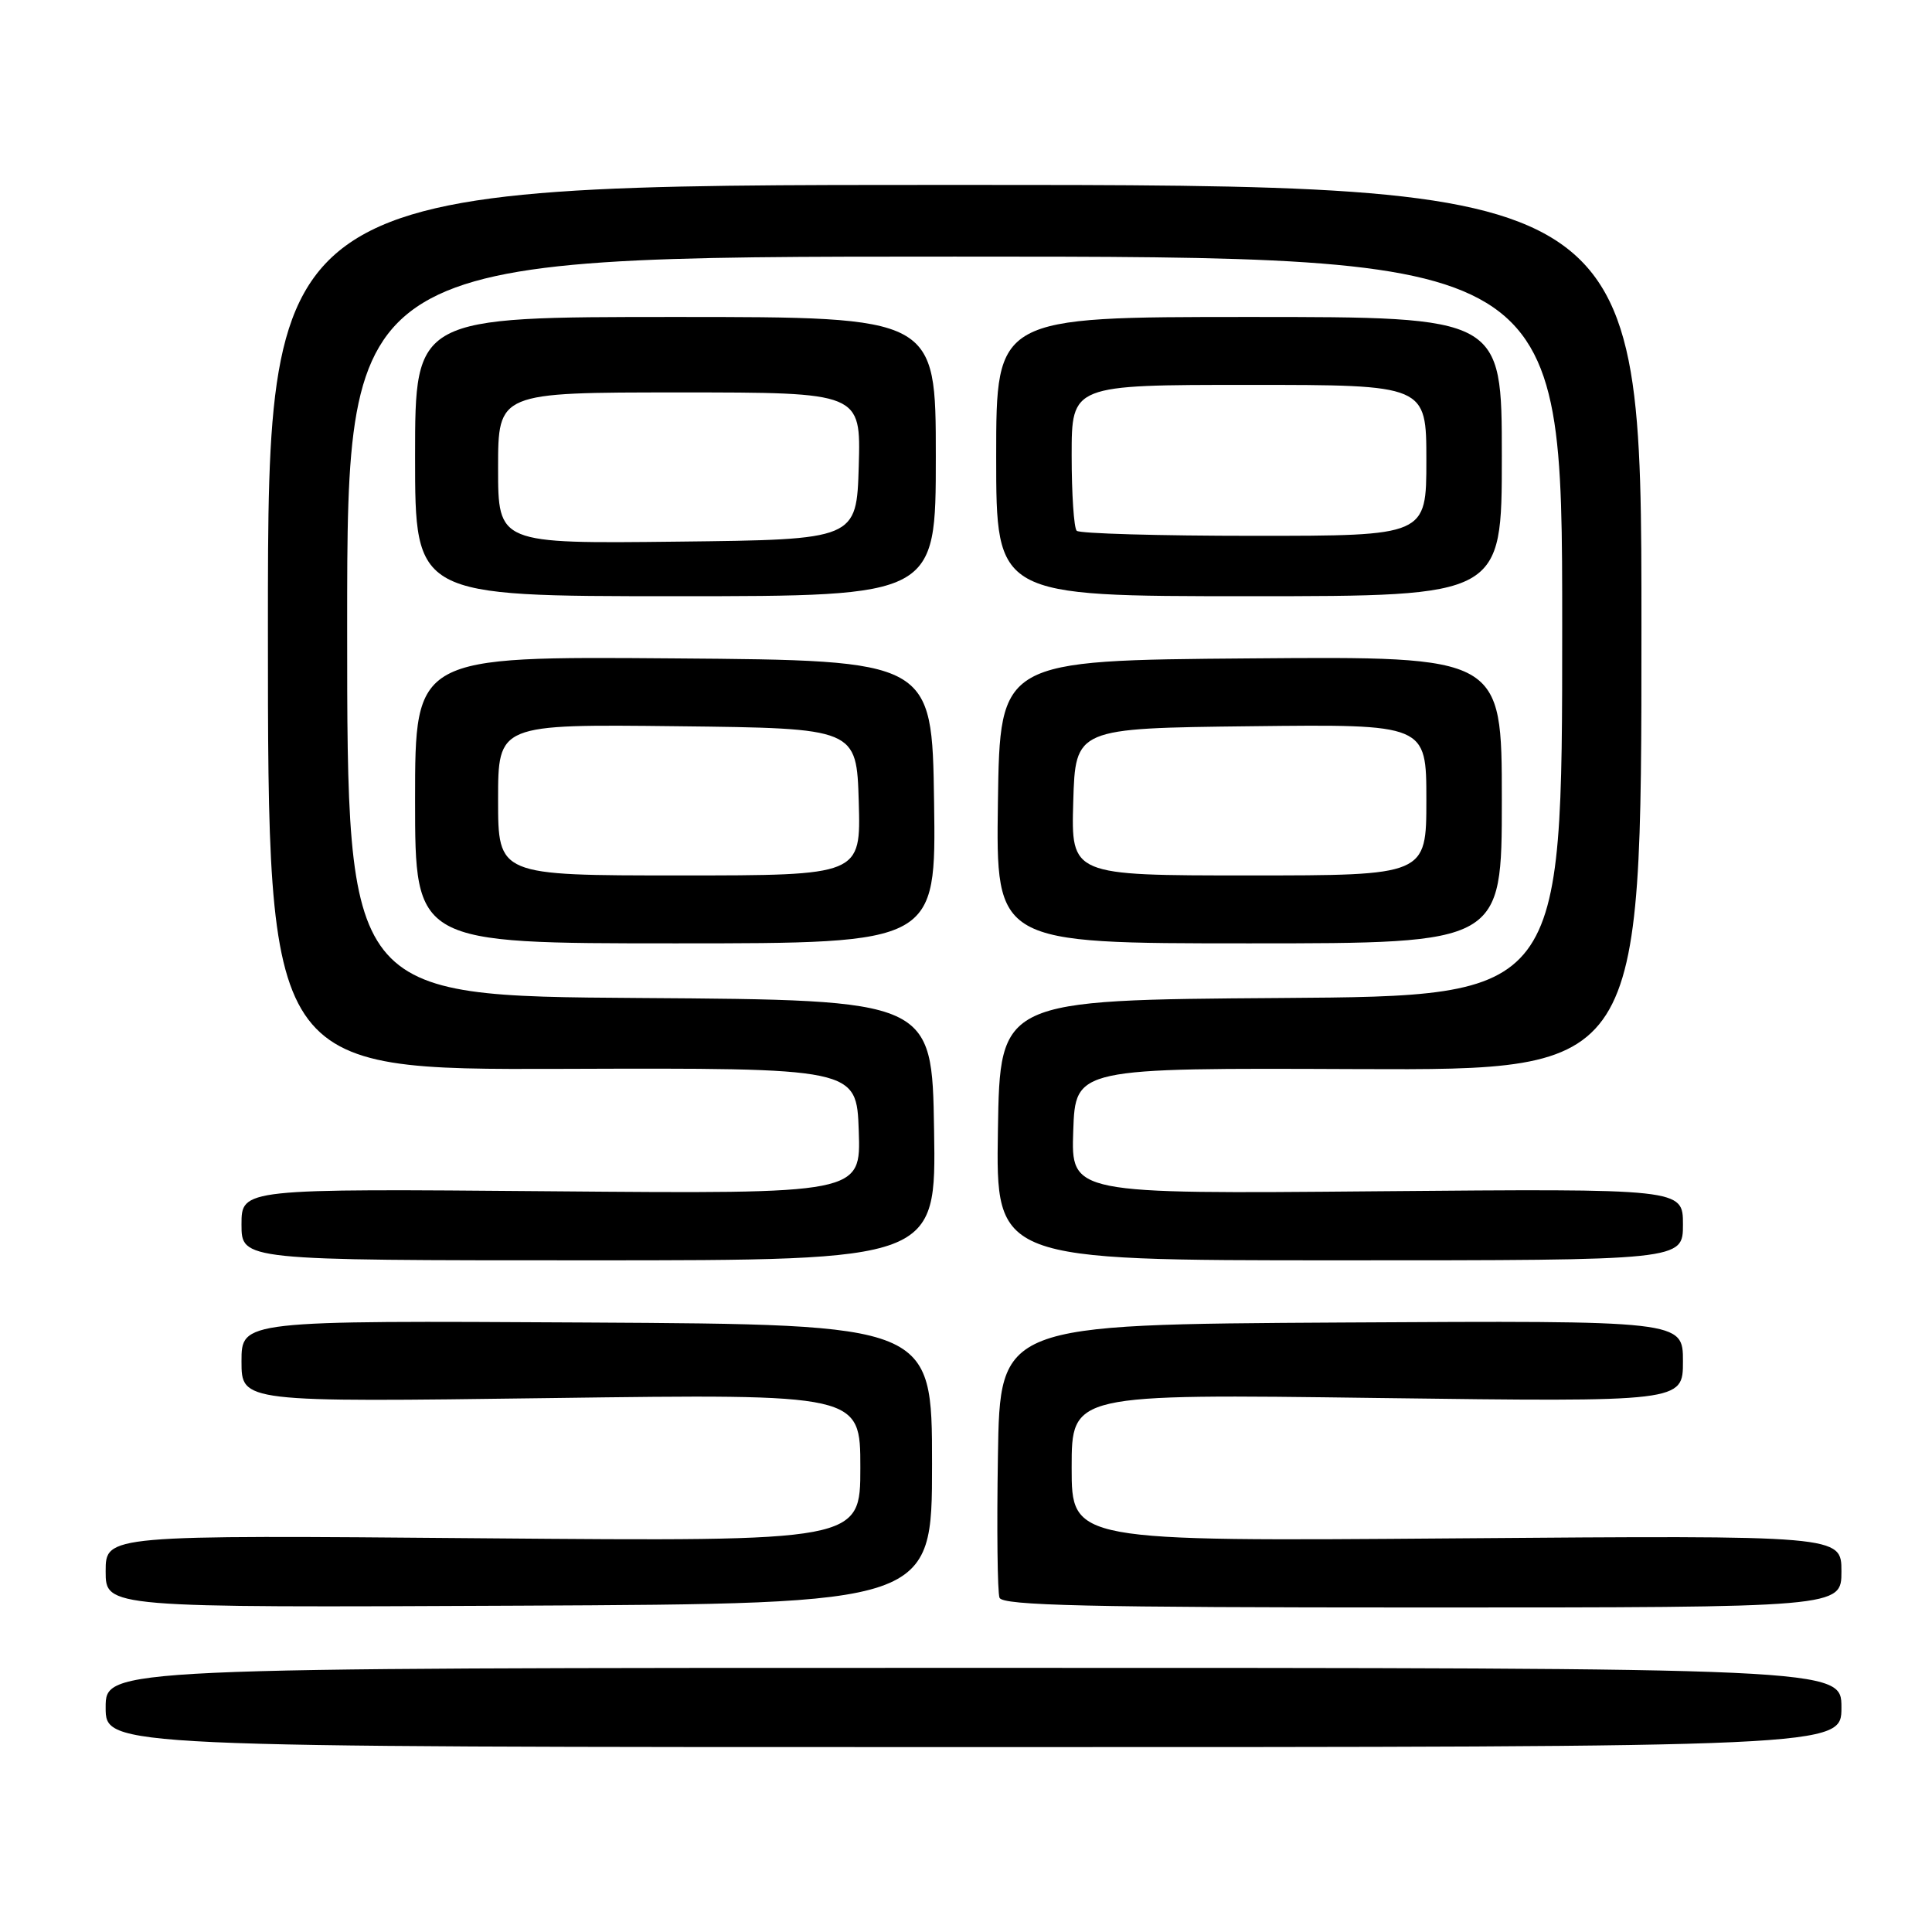 <?xml version="1.0" encoding="UTF-8" standalone="no"?>
<!DOCTYPE svg PUBLIC "-//W3C//DTD SVG 1.1//EN" "http://www.w3.org/Graphics/SVG/1.1/DTD/svg11.dtd" >
<svg xmlns="http://www.w3.org/2000/svg" xmlns:xlink="http://www.w3.org/1999/xlink" version="1.1" viewBox="0 0 256 256">
 <g >
 <path fill="currentColor"
d=" M 244.00 226.25 C 244.00 221.00 244.00 221.00 129.00 221.00 C 14.00 221.00 14.00 221.00 14.00 226.25 C 14.00 231.50 14.00 231.50 129.00 231.50 C 244.00 231.50 244.00 231.50 244.00 226.25 Z  M 123.50 194.00 C 123.50 175.50 123.50 175.50 77.75 175.24 C 32.00 174.98 32.00 174.98 32.00 180.39 C 32.00 185.80 32.00 185.80 73.00 185.25 C 114.00 184.70 114.00 184.70 114.00 194.47 C 114.00 204.25 114.00 204.25 64.00 203.83 C 14.00 203.40 14.00 203.40 14.00 208.21 C 14.00 213.02 14.00 213.02 68.75 212.76 C 123.50 212.50 123.50 212.50 123.50 194.00 Z  M 244.00 208.22 C 244.00 203.44 244.00 203.44 193.00 203.84 C 142.00 204.24 142.00 204.24 142.00 194.47 C 142.00 184.70 142.00 184.70 182.50 185.24 C 223.00 185.77 223.00 185.77 223.00 180.38 C 223.00 174.98 223.00 174.98 177.75 175.24 C 132.50 175.50 132.50 175.50 132.23 192.96 C 132.07 202.57 132.17 211.01 132.44 211.71 C 132.84 212.74 144.16 213.00 188.47 213.00 C 244.00 213.00 244.00 213.00 244.00 208.22 Z  M 123.77 149.75 C 123.50 132.50 123.50 132.50 84.75 132.24 C 46.00 131.98 46.00 131.98 46.00 82.99 C 46.00 34.00 46.00 34.00 126.50 34.00 C 207.00 34.00 207.00 34.00 207.00 82.99 C 207.00 131.98 207.00 131.98 169.75 132.24 C 132.50 132.50 132.50 132.50 132.23 149.75 C 131.95 167.00 131.95 167.00 177.48 167.00 C 223.00 167.00 223.00 167.00 223.00 162.25 C 223.00 157.50 223.00 157.50 182.46 157.85 C 141.92 158.21 141.92 158.21 142.21 149.85 C 142.50 141.50 142.50 141.50 180.00 141.66 C 217.50 141.81 217.50 141.81 217.50 83.16 C 217.50 24.50 217.50 24.50 126.50 24.50 C 35.50 24.50 35.50 24.50 35.50 83.13 C 35.50 141.76 35.50 141.76 74.50 141.63 C 113.50 141.50 113.50 141.50 113.79 149.85 C 114.08 158.20 114.08 158.20 73.04 157.85 C 32.00 157.50 32.00 157.50 32.00 162.25 C 32.00 167.00 32.00 167.00 78.02 167.00 C 124.05 167.00 124.05 167.00 123.77 149.75 Z  M 123.77 106.25 C 123.50 87.50 123.50 87.50 89.25 87.24 C 55.00 86.97 55.00 86.97 55.00 105.99 C 55.00 125.00 55.00 125.00 89.52 125.00 C 124.04 125.00 124.04 125.00 123.77 106.25 Z  M 199.00 105.99 C 199.00 86.97 199.00 86.97 165.75 87.24 C 132.50 87.50 132.50 87.50 132.23 106.25 C 131.96 125.00 131.96 125.00 165.48 125.00 C 199.00 125.00 199.00 125.00 199.00 105.99 Z  M 124.00 60.50 C 124.00 42.00 124.00 42.00 89.50 42.00 C 55.00 42.00 55.00 42.00 55.00 60.50 C 55.00 79.00 55.00 79.00 89.50 79.00 C 124.00 79.00 124.00 79.00 124.00 60.50 Z  M 199.00 60.50 C 199.00 42.00 199.00 42.00 165.50 42.00 C 132.00 42.00 132.00 42.00 132.00 60.50 C 132.00 79.00 132.00 79.00 165.50 79.00 C 199.00 79.00 199.00 79.00 199.00 60.50 Z  M 66.00 105.98 C 66.00 95.96 66.00 95.96 89.75 96.23 C 113.50 96.50 113.50 96.50 113.79 106.25 C 114.07 116.00 114.07 116.00 90.04 116.00 C 66.00 116.00 66.00 116.00 66.00 105.98 Z  M 142.21 106.25 C 142.50 96.50 142.50 96.50 165.75 96.23 C 189.00 95.96 189.00 95.96 189.00 105.98 C 189.00 116.00 189.00 116.00 165.46 116.00 C 141.93 116.00 141.93 116.00 142.21 106.25 Z  M 66.00 62.02 C 66.00 52.00 66.00 52.00 90.04 52.00 C 114.07 52.00 114.07 52.00 113.79 61.75 C 113.50 71.50 113.50 71.50 89.75 71.77 C 66.00 72.04 66.00 72.04 66.00 62.02 Z  M 142.67 70.33 C 142.30 69.97 142.00 65.47 142.00 60.33 C 142.00 51.00 142.00 51.00 165.50 51.00 C 189.00 51.00 189.00 51.00 189.00 61.00 C 189.00 71.00 189.00 71.00 166.17 71.00 C 153.61 71.00 143.03 70.70 142.67 70.33 Z "/>
</g>
</svg>